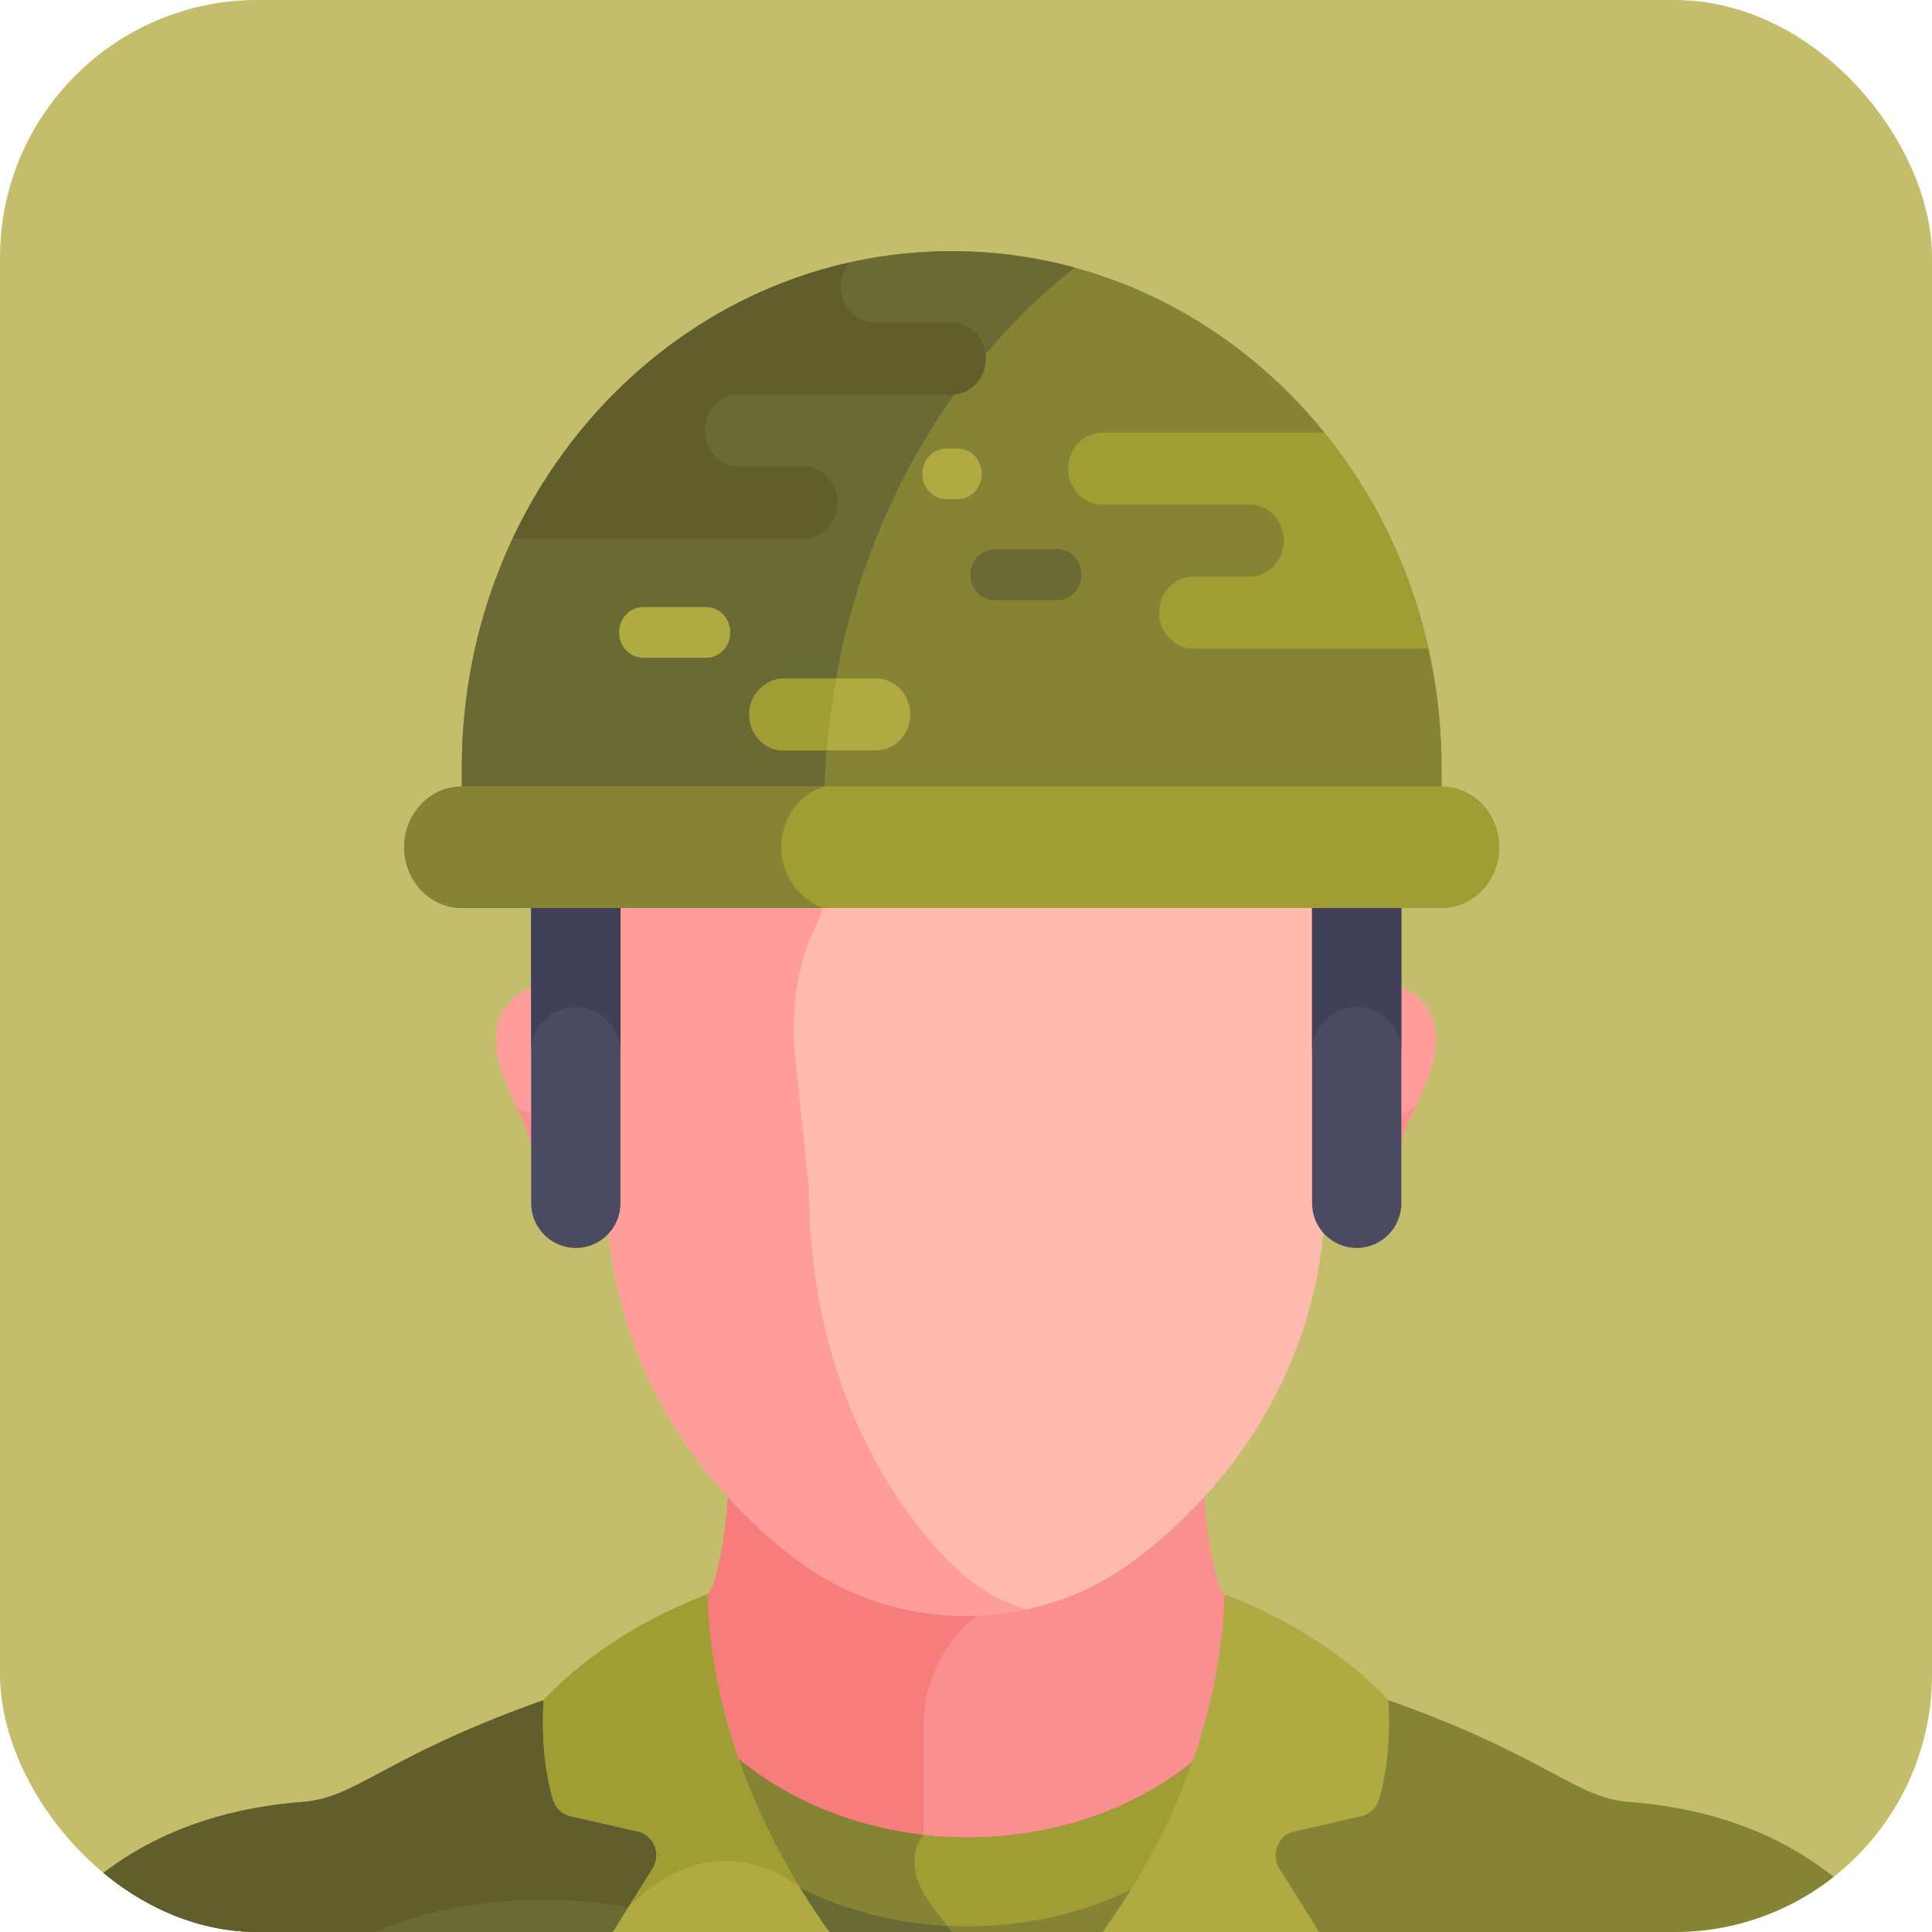 <svg width="300" height="300" viewBox="0 0 300 300" fill="none" xmlns="http://www.w3.org/2000/svg">
<g clip-path="url(#clip0_992_23785)">
<rect width="300" height="300" rx="40" fill="#C4BD6C"/>
<path d="M189.109 245.672C187.617 240.431 187.042 234.864 186.875 230.297C176.874 241.201 165.482 248.633 150.001 248.633C128.519 248.633 117.665 234.16 113.127 230.297C112.945 235.28 112.303 240.718 110.888 245.687C110.534 246.931 109.684 247.978 108.537 248.629C108.808 255.006 109.992 263.521 113.416 273.316C133.304 290.809 166.46 291.036 186.429 273.764C189.975 263.782 191.189 255.105 191.465 248.631C190.313 247.977 189.464 246.921 189.109 245.672Z" fill="#F98F8F"/>
<path d="M143.415 267.873C143.415 259.283 148.457 251.814 155.726 248.277C153.88 248.51 151.974 248.633 150.001 248.633C128.519 248.633 117.665 234.16 113.127 230.297C112.945 235.28 112.303 240.718 110.888 245.687C110.534 246.931 109.684 247.978 108.537 248.629C108.808 255.006 109.992 263.521 113.416 273.316C121.738 280.636 132.385 284.921 143.415 286.177V267.873Z" fill="#F77C7C"/>
<path d="M100.722 254.129C103.979 270.526 114.985 306.955 150.001 324.013C150.001 324.013 188.951 305.437 199.292 254.496C182.606 295.877 117.374 295.468 100.722 254.129Z" fill="#858435"/>
<path d="M165.393 307.536C156.402 312.127 150.113 303.059 144.76 296.007C139.408 288.955 143.414 284.943 143.414 284.943L143.41 284.936C125.261 282.867 108.153 272.578 100.721 254.129C103.978 270.526 114.984 306.955 150 324.013C150 324.013 159.14 319.654 169.74 309.368C168.842 307.373 167.462 306.48 165.393 307.536Z" fill="#6A6A34"/>
<path d="M188.675 284.228C193.154 275.862 196.955 266.008 199.293 254.496C182.606 295.877 117.374 295.468 100.722 254.129C102.109 261.108 104.908 271.718 110.356 282.917C130.448 304.014 168.023 304.549 188.675 284.228Z" fill="#A09D35"/>
<path d="M144.761 296.007C139.409 288.955 143.415 284.943 143.415 284.943L143.411 284.936C125.262 282.867 108.154 272.578 100.722 254.129C102.109 261.108 104.908 271.718 110.356 282.917C119.88 292.918 133.333 298.29 147.05 299.018C146.266 298.004 145.504 296.986 144.761 296.007Z" fill="#858435"/>
<path d="M148.464 324.339C138.138 323.691 112.33 320.559 95.731 305.484C94.832 304.667 94.664 303.241 95.339 302.166L102.49 290.771C103.393 289.333 103.513 287.548 102.812 285.997C102.16 284.555 100.904 283.528 99.366 283.178L88.903 280.794C88.091 280.609 87.428 279.97 87.171 279.125C86.463 276.794 85.348 271.826 85.727 264.48V263.574H85.635C84.317 264.023 83.017 264.481 81.754 264.953C64.366 271.386 57.975 276.389 52.187 278.607C50.537 279.24 48.847 279.664 47.041 279.803C37.696 280.518 29.894 282.8 23.384 286.181C15.789 290.125 9.734 295.679 5.007 302.413C32.268 350.549 82.797 383.771 141.318 386.776C141.397 386.78 141.477 386.785 141.555 386.789C142.825 386.852 144.099 386.899 145.377 386.934C145.837 386.946 146.299 386.952 146.76 386.96C147.517 386.974 148.275 386.984 149.035 386.988C149.646 386.992 150.258 386.993 150.87 386.99C151.026 386.989 151.182 386.985 151.338 386.984V324.013H149.261L148.464 324.339Z" fill="#6A6A34"/>
<path d="M97.549 296.171H99.102L102.491 290.771C103.394 289.333 103.514 287.548 102.813 285.997C102.161 284.555 100.905 283.528 99.367 283.178L88.904 280.794C88.092 280.609 87.429 279.97 87.172 279.125C86.464 276.794 85.349 271.826 85.728 264.48V263.574H85.636C84.319 264.023 83.018 264.481 81.755 264.953C64.367 271.386 57.976 276.389 52.188 278.607C50.538 279.24 48.848 279.664 47.042 279.803C37.697 280.518 29.895 282.8 23.384 286.181C15.79 290.125 9.735 295.679 5.008 302.413C11.833 314.464 20.117 325.581 29.62 335.523C42.742 284.396 97.549 296.171 97.549 296.171Z" fill="#605E2C"/>
<path d="M294.993 302.412C286.697 290.596 273.587 281.381 252.959 279.802C244.812 279.179 240.685 273.255 218.246 264.953C216.984 264.481 215.682 264.024 214.365 263.574H214.274V264.48C214.653 271.826 213.539 276.795 212.83 279.125C212.573 279.97 211.91 280.609 211.098 280.794L200.635 283.178C199.097 283.528 197.841 284.555 197.189 285.997C196.489 287.547 196.609 289.332 197.512 290.771L204.663 302.166C205.337 303.241 205.169 304.667 204.27 305.484C187.671 320.559 161.863 323.691 151.537 324.339L150 324.012V386.999C151.336 386.999 152.667 386.98 153.996 386.949C154.178 386.945 154.36 386.941 154.543 386.936C214.814 385.321 267.092 351.679 294.993 302.412Z" fill="#858435"/>
<path d="M219.698 154.439C216.743 151.965 210.859 153.219 208.314 154.734C208.871 157.906 208.903 161.153 208.421 164.357L205.418 184.344C205.418 185.955 205.363 187.536 205.261 189.089C212.583 191.108 216.22 185.1 216.832 180.978C217.096 179.203 217.528 177.454 218.125 175.747C220.074 170.187 227.1 160.639 219.698 154.439Z" fill="#FE9D9A"/>
<path d="M214.136 173.519C211.524 173.519 209.16 172.539 207.429 170.955L205.417 184.344C205.417 185.955 205.362 187.535 205.26 189.088C212.582 191.107 216.219 185.1 216.831 180.977C217.095 179.202 217.527 177.453 218.125 175.746C218.54 174.564 219.184 173.2 219.87 171.727C218.269 172.847 216.289 173.519 214.136 173.519Z" fill="#F98F8F"/>
<path d="M80.305 154.439C83.26 151.965 89.146 153.219 91.691 154.734C91.134 157.906 91.102 161.153 91.584 164.357L94.587 184.344C94.587 185.955 94.643 187.536 94.745 189.089C87.422 191.108 83.784 185.1 83.171 180.978C82.907 179.203 82.476 177.454 81.878 175.747C79.928 170.187 72.901 160.639 80.305 154.439Z" fill="#FE9D9A"/>
<path d="M92.585 171.029C90.862 172.569 88.534 173.52 85.963 173.52C83.745 173.52 81.71 172.809 80.085 171.627C80.789 173.139 81.453 174.539 81.877 175.748C82.475 177.454 82.906 179.204 83.17 180.979C83.783 185.102 87.421 191.109 94.744 189.09C94.642 187.537 94.586 185.957 94.586 184.345L92.585 171.029Z" fill="#F98F8F"/>
<path d="M206.366 143.778C205.514 142.527 204.897 141.165 204.506 139.748H95.504C95.11 141.165 94.488 142.527 93.635 143.779C92.62 145.27 91.808 146.848 91.159 148.41C89.052 153.477 90.444 158.973 91.234 164.354L94.166 184.345C94.166 213.086 110.555 232.621 124.496 242.754C131.773 248.044 140.753 250.917 150.001 250.917C159.25 250.917 168.23 248.043 175.506 242.754C189.447 232.621 205.836 213.086 205.836 184.345L208.768 164.359C209.549 159.03 210.964 153.589 208.906 148.561C208.246 146.949 207.414 145.317 206.366 143.778Z" fill="#FFBAAE"/>
<path d="M147.643 242.754C137.517 232.621 125.611 213.086 125.611 184.345L123.481 164.354C122.908 158.973 123.354 153.477 124.885 148.41C125.356 146.848 125.946 145.27 126.684 143.779C127.303 142.527 127.755 141.165 128.041 139.748H95.504C95.11 141.165 94.488 142.527 93.635 143.779C92.62 145.269 91.808 146.848 91.159 148.41C89.052 153.477 90.444 158.973 91.234 164.354L94.166 184.345C94.166 213.086 110.555 232.621 124.496 242.754C131.773 248.044 140.753 250.917 150.001 250.917C153.175 250.917 156.315 250.57 159.367 249.912C155.122 248.653 151.114 246.229 147.643 242.754Z" fill="#FE9D9A"/>
<path d="M223.862 119.267C223.862 74.936 189.801 39 147.784 39C105.767 39 71.706 74.936 71.706 119.267V123.297H223.863V119.267H223.862Z" fill="#858435"/>
<path d="M166.886 41.552C160.783 39.887 154.381 39 147.784 39C105.767 39 71.706 74.936 71.706 119.267V123.297H128.006C128.808 89.424 144.003 59.639 166.886 41.552Z" fill="#6A6A34"/>
<path d="M79.603 83.626H124.747C127.672 83.626 130.045 81.123 130.045 78.036C130.045 74.931 127.647 72.446 124.746 72.446H114.741C111.815 72.446 109.442 69.943 109.442 66.856C109.442 63.768 111.817 61.266 114.741 61.266H147.784C150.709 61.266 153.082 58.763 153.082 55.677C153.082 52.571 150.684 50.087 147.784 50.087H135.863C132.937 50.087 130.564 47.584 130.564 44.497C130.564 43.059 131.086 41.744 131.941 40.748C108.943 45.888 89.785 61.988 79.603 83.626Z" fill="#605E2C"/>
<path d="M205.662 67.176H171.16C168.235 67.176 165.862 69.679 165.862 72.766C165.862 75.871 168.26 78.356 171.16 78.356H194.049C196.974 78.356 199.347 80.859 199.347 83.946C199.347 87.009 197 89.535 194.049 89.535H185.279C182.354 89.535 179.981 92.039 179.981 95.125C179.981 98.212 182.357 100.72 185.28 100.72H221.818C218.995 88.133 213.364 76.693 205.662 67.176Z" fill="#A09D35"/>
<path d="M164.211 93.173H154.401C152.341 93.173 150.67 91.41 150.67 89.237C150.67 87.063 152.34 85.301 154.401 85.301H164.211C166.271 85.301 167.941 87.063 167.941 89.237C167.941 91.41 166.271 93.173 164.211 93.173Z" fill="#6A6A34"/>
<path d="M109.671 102.138H99.861C97.801 102.138 96.13 100.375 96.13 98.202C96.13 96.028 97.801 94.266 99.861 94.266H109.671C111.731 94.266 113.401 96.028 113.401 98.202C113.401 100.375 111.731 102.138 109.671 102.138Z" fill="#AFAA41"/>
<path d="M148.713 77.522H146.956C144.896 77.522 143.226 75.76 143.226 73.587C143.226 71.413 144.896 69.65 146.956 69.65H148.713C150.774 69.65 152.444 71.413 152.444 73.587C152.444 75.76 150.774 77.522 148.713 77.522Z" fill="#AFAA41"/>
<path d="M121.641 116.529H136.038C138.964 116.529 141.336 114.027 141.336 110.939C141.336 107.852 138.964 105.35 136.038 105.35H121.818C118.883 105.35 116.372 107.787 116.343 110.883C116.314 114.014 118.723 116.529 121.641 116.529Z" fill="#AFAA41"/>
<path d="M129.823 105.35H121.818C118.883 105.35 116.372 107.787 116.343 110.883C116.314 114.014 118.723 116.529 121.641 116.529H128.365C128.673 112.74 129.163 109.01 129.823 105.35Z" fill="#A09D35"/>
<path d="M149.473 322.833C116.161 293.052 110.282 263.222 109.837 247.586L109.837 247.587C109.837 247.587 95.007 252.639 84.416 263.98C83.969 271.571 85.071 276.793 85.885 279.47C86.276 280.758 87.309 281.723 88.587 282.013L99.05 284.397C101.546 284.965 102.725 287.927 101.337 290.138L94.186 301.533C93.21 303.087 93.453 305.162 94.8 306.385C111.742 321.771 137.98 324.939 148.375 325.591C149.83 325.681 150.574 323.818 149.473 322.833Z" fill="#AFAA41"/>
<path d="M150.53 322.833C183.841 293.052 189.72 263.222 190.165 247.586L190.166 247.587C190.166 247.587 204.995 252.639 215.587 263.98C216.034 271.571 214.931 276.793 214.118 279.47C213.726 280.758 212.693 281.723 211.415 282.013L200.952 284.397C198.456 284.965 197.278 287.927 198.666 290.138L205.817 301.533C206.792 303.087 206.549 305.162 205.202 306.385C188.26 321.771 162.022 324.939 151.627 325.591C150.171 325.681 149.428 323.818 150.53 322.833Z" fill="#AFAA41"/>
<path d="M89.413 133.996C85.602 133.996 82.482 137.115 82.482 140.927V186.855C82.482 190.666 85.602 193.785 89.413 193.785C93.225 193.785 96.344 190.666 96.344 186.855V140.927C96.344 137.115 93.226 133.996 89.413 133.996Z" fill="#4A4A61"/>
<path d="M210.668 133.996C206.856 133.996 203.737 137.115 203.737 140.927V186.855C203.737 190.666 206.856 193.785 210.668 193.785C214.48 193.785 217.599 190.666 217.599 186.855V140.927C217.598 137.115 214.48 133.996 210.668 133.996Z" fill="#4A4A61"/>
<path d="M89.413 133.996C85.602 133.996 82.482 137.115 82.482 140.927V163.323C82.482 159.512 85.602 156.392 89.413 156.392C93.225 156.392 96.344 159.512 96.344 163.323V140.927C96.344 137.115 93.226 133.996 89.413 133.996Z" fill="#404057"/>
<path d="M210.668 133.996C206.856 133.996 203.737 137.115 203.737 140.927V163.323C203.737 159.512 206.856 156.392 210.668 156.392C214.48 156.392 217.599 159.512 217.599 163.323V140.927C217.598 137.115 214.48 133.996 210.668 133.996Z" fill="#404057"/>
<path d="M223.863 141.001H71.705C66.763 141.001 62.757 136.775 62.757 131.56C62.757 126.345 66.763 122.119 71.705 122.119H223.863C228.805 122.119 232.811 126.346 232.811 131.56C232.811 136.774 228.805 141.001 223.863 141.001Z" fill="#A09D35"/>
<path d="M121.312 131.56C121.312 127.101 124.119 123.337 127.971 122.119H71.705C66.763 122.119 62.757 126.345 62.757 131.56C62.757 136.774 66.763 141.001 71.705 141.001H127.971C124.119 139.783 121.312 136.019 121.312 131.56Z" fill="#858435"/>
<path d="M97.549 296.172C111.626 282.096 123.886 292.924 123.886 292.924L123.852 292.516C112.747 274.123 110.128 257.817 109.837 247.586L109.837 247.587C109.837 247.587 95.007 252.639 84.416 263.98C83.969 271.571 85.071 276.793 85.885 279.47C86.276 280.758 87.309 281.723 88.587 282.013L99.05 284.397C101.545 284.965 102.724 287.927 101.337 290.138L97.549 296.172Z" fill="#A09D35"/>
</g>
<defs>
<clipPath id="clip0_992_23785">
<rect width="300" height="300" rx="40" fill="white"/>
</clipPath>
</defs>
</svg>
